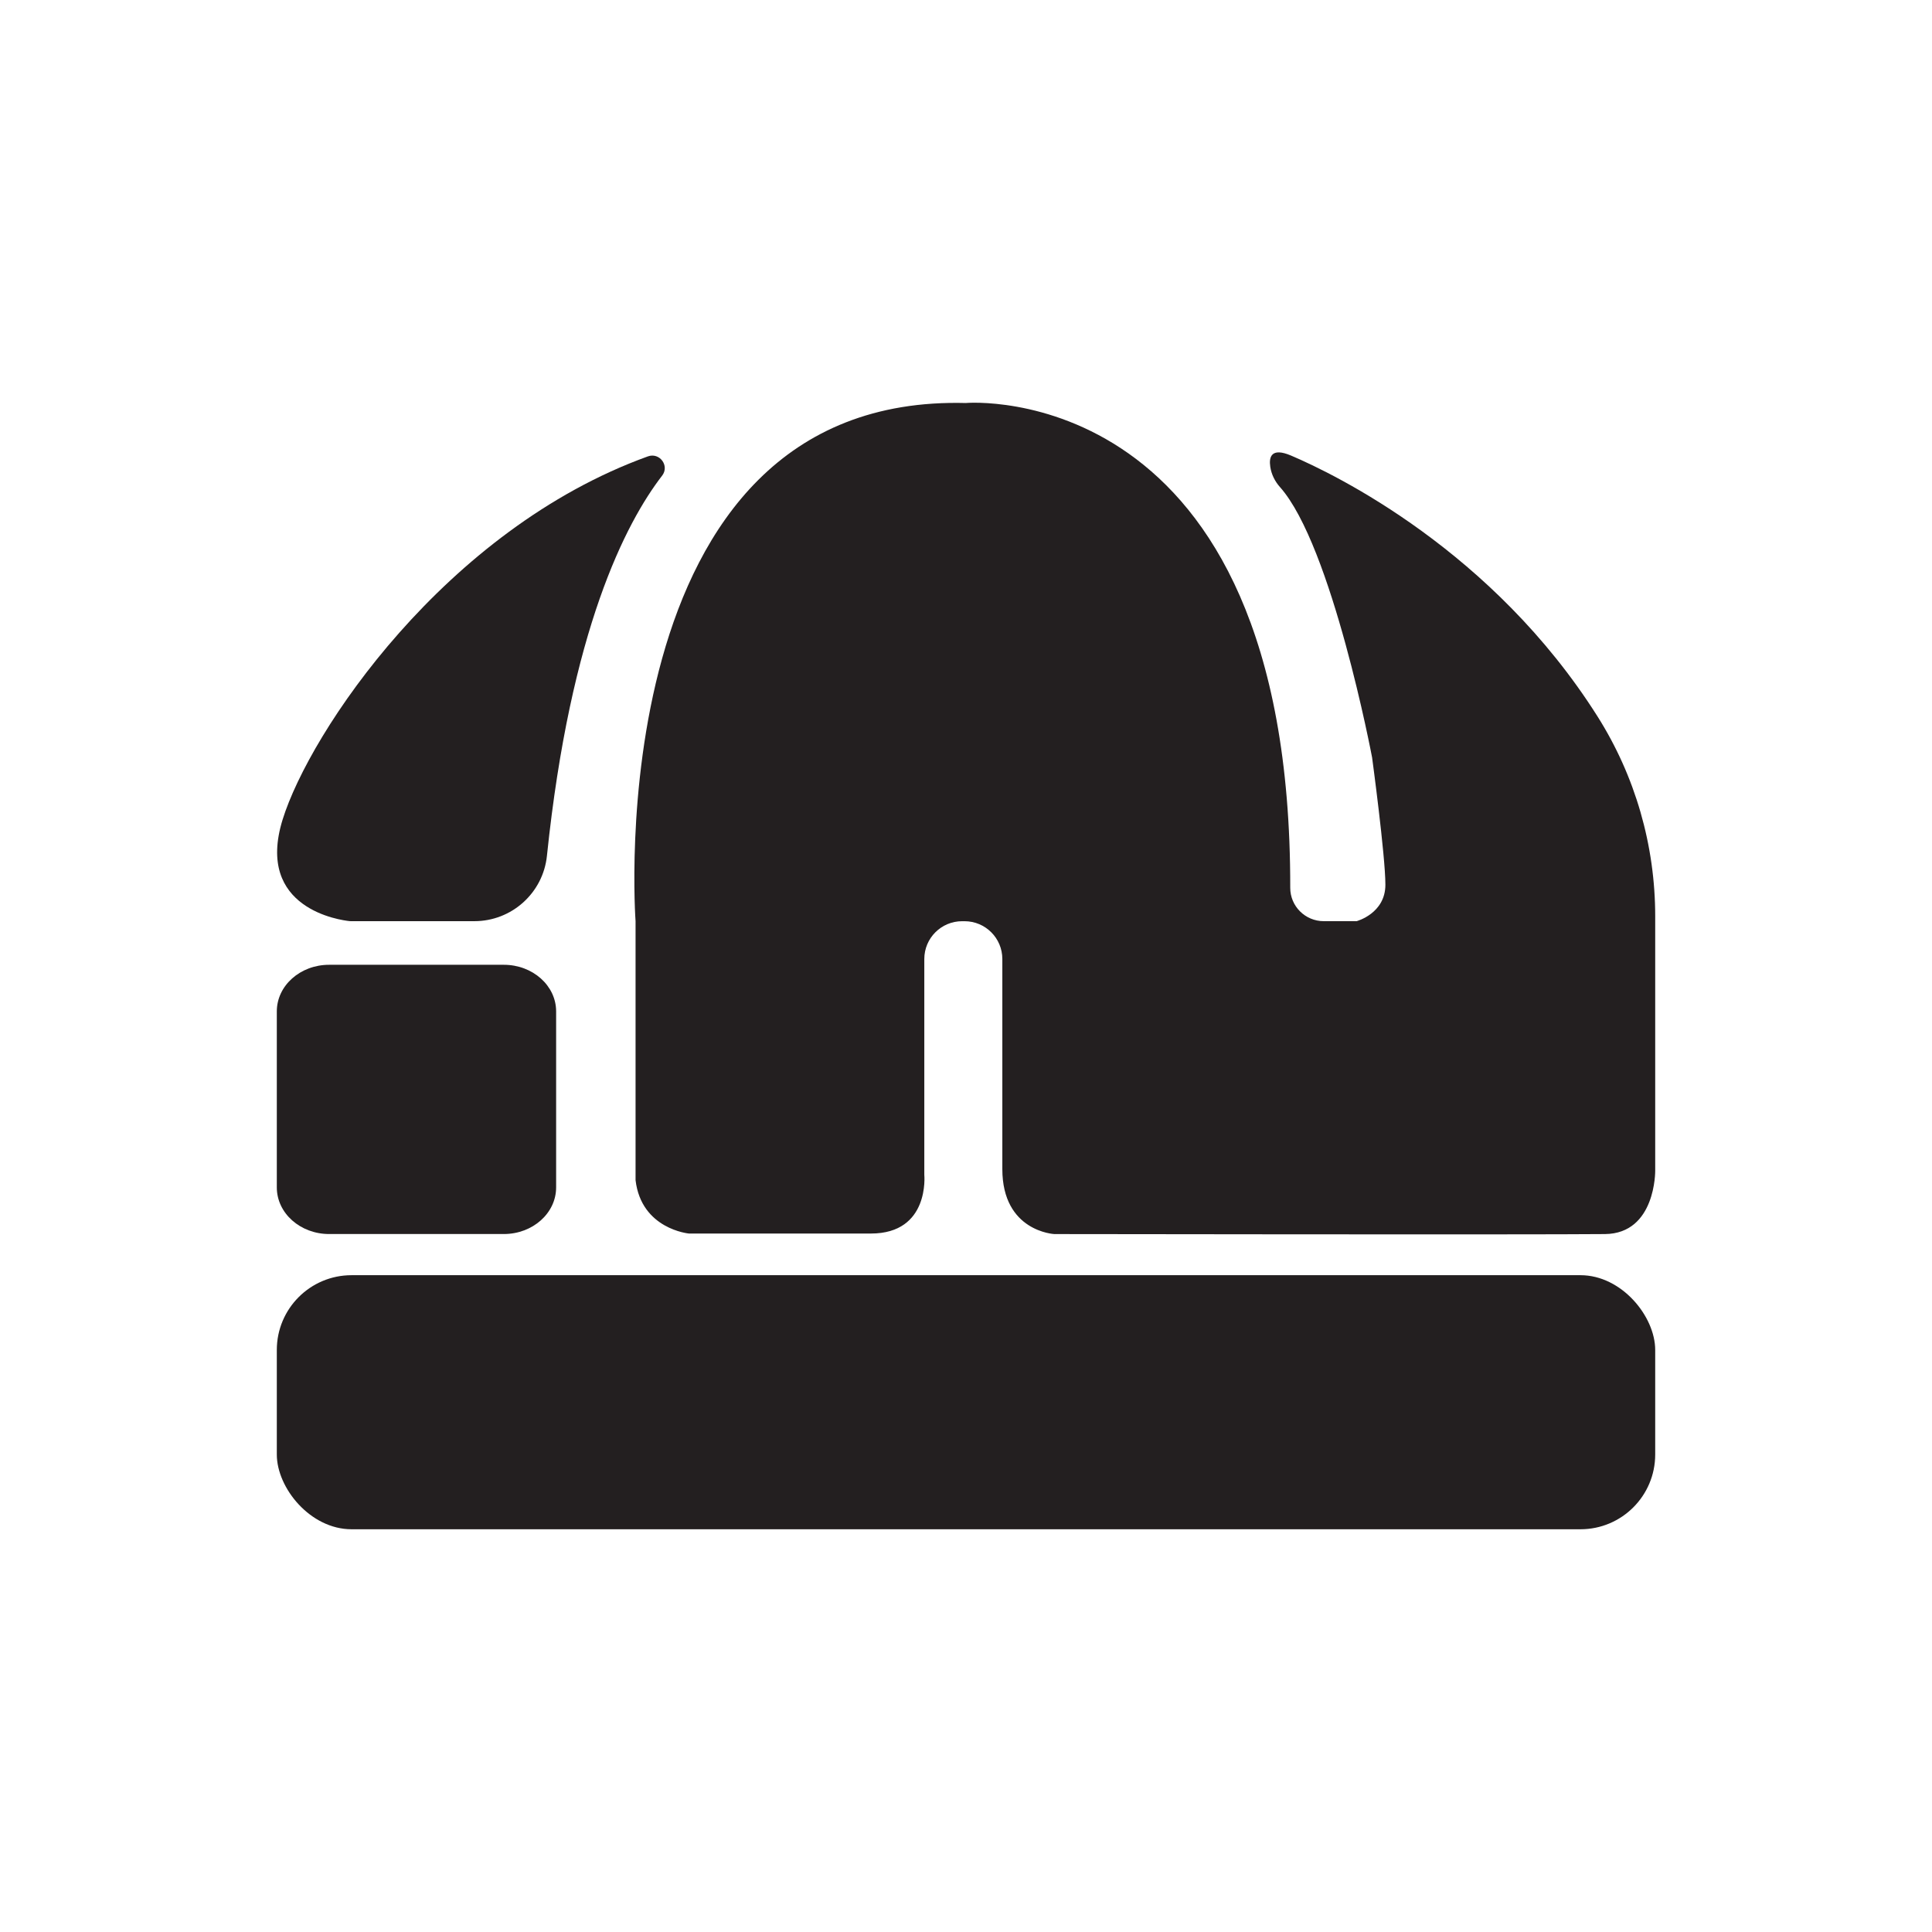 <?xml version="1.0" encoding="UTF-8"?>
<svg id="Layer_1" data-name="Layer 1" xmlns="http://www.w3.org/2000/svg" viewBox="0 0 1080 1080">
  <defs>
    <style>
      .cls-1 {
        fill: #231f20;
      }
    </style>
  </defs>
  <path class="cls-1" d="M370.14,265.88c-20.31,26.35-51.23,85.93-64.4,212.53-2.16,20.77-19.7,36.53-40.57,36.53h-69.04c-.23,0-.46-.01-.69-.03-4.68-.48-53.01-6.66-37.45-56.78,15.16-48.86,90.76-162.03,204.19-203.01,6.56-2.37,12.22,5.25,7.96,10.77Z"/>
  <path class="cls-1" d="M154.74,565.38v98.39c0,14.39,13.09,26.06,29.24,26.06h97.66c16.15,0,29.24-11.67,29.24-26.06v-98.39c0-14.39-13.09-26.06-29.24-26.06h-97.66c-16.15,0-29.24,11.67-29.24,26.06Z"/>
  <rect class="cls-1" x="154.74" y="712.84" width="770.53" height="142.03" rx="41.79" ry="41.79"/>
  <path class="cls-1" d="M540.18,225.26s181.53-15,181.07,271.01c-.02,10.32,8.4,18.67,18.72,18.67h18.38s16.09-4.24,16.09-20.38-7.43-71.11-7.43-71.11c0,0-22.37-118.45-51.52-151.2-2.83-3.18-4.77-7.09-5.4-11.3-.83-5.53.57-10.98,11.63-6.28,25,10.64,112.76,53.32,171.21,145.67,21.18,33.45,32.34,72.27,32.34,111.87v142.24s.4,35.11-28.06,35.4c-40.16.4-307.83,0-307.83,0,0,0-29.07-1.36-29.07-36.34v-117.42c0-11.67-9.46-21.13-21.13-21.13h-1.36c-11.67,0-21.13,9.46-21.13,21.13v120.6s3.23,32.86-29.83,32.86h-101.75s-26.6-2.42-29.83-29.83v-144.76s-21.97-295.34,184.9-289.67Z"/>
  <circle class="cls-1" cx="540.09" cy="374.2" r="72.6"/>
</svg>